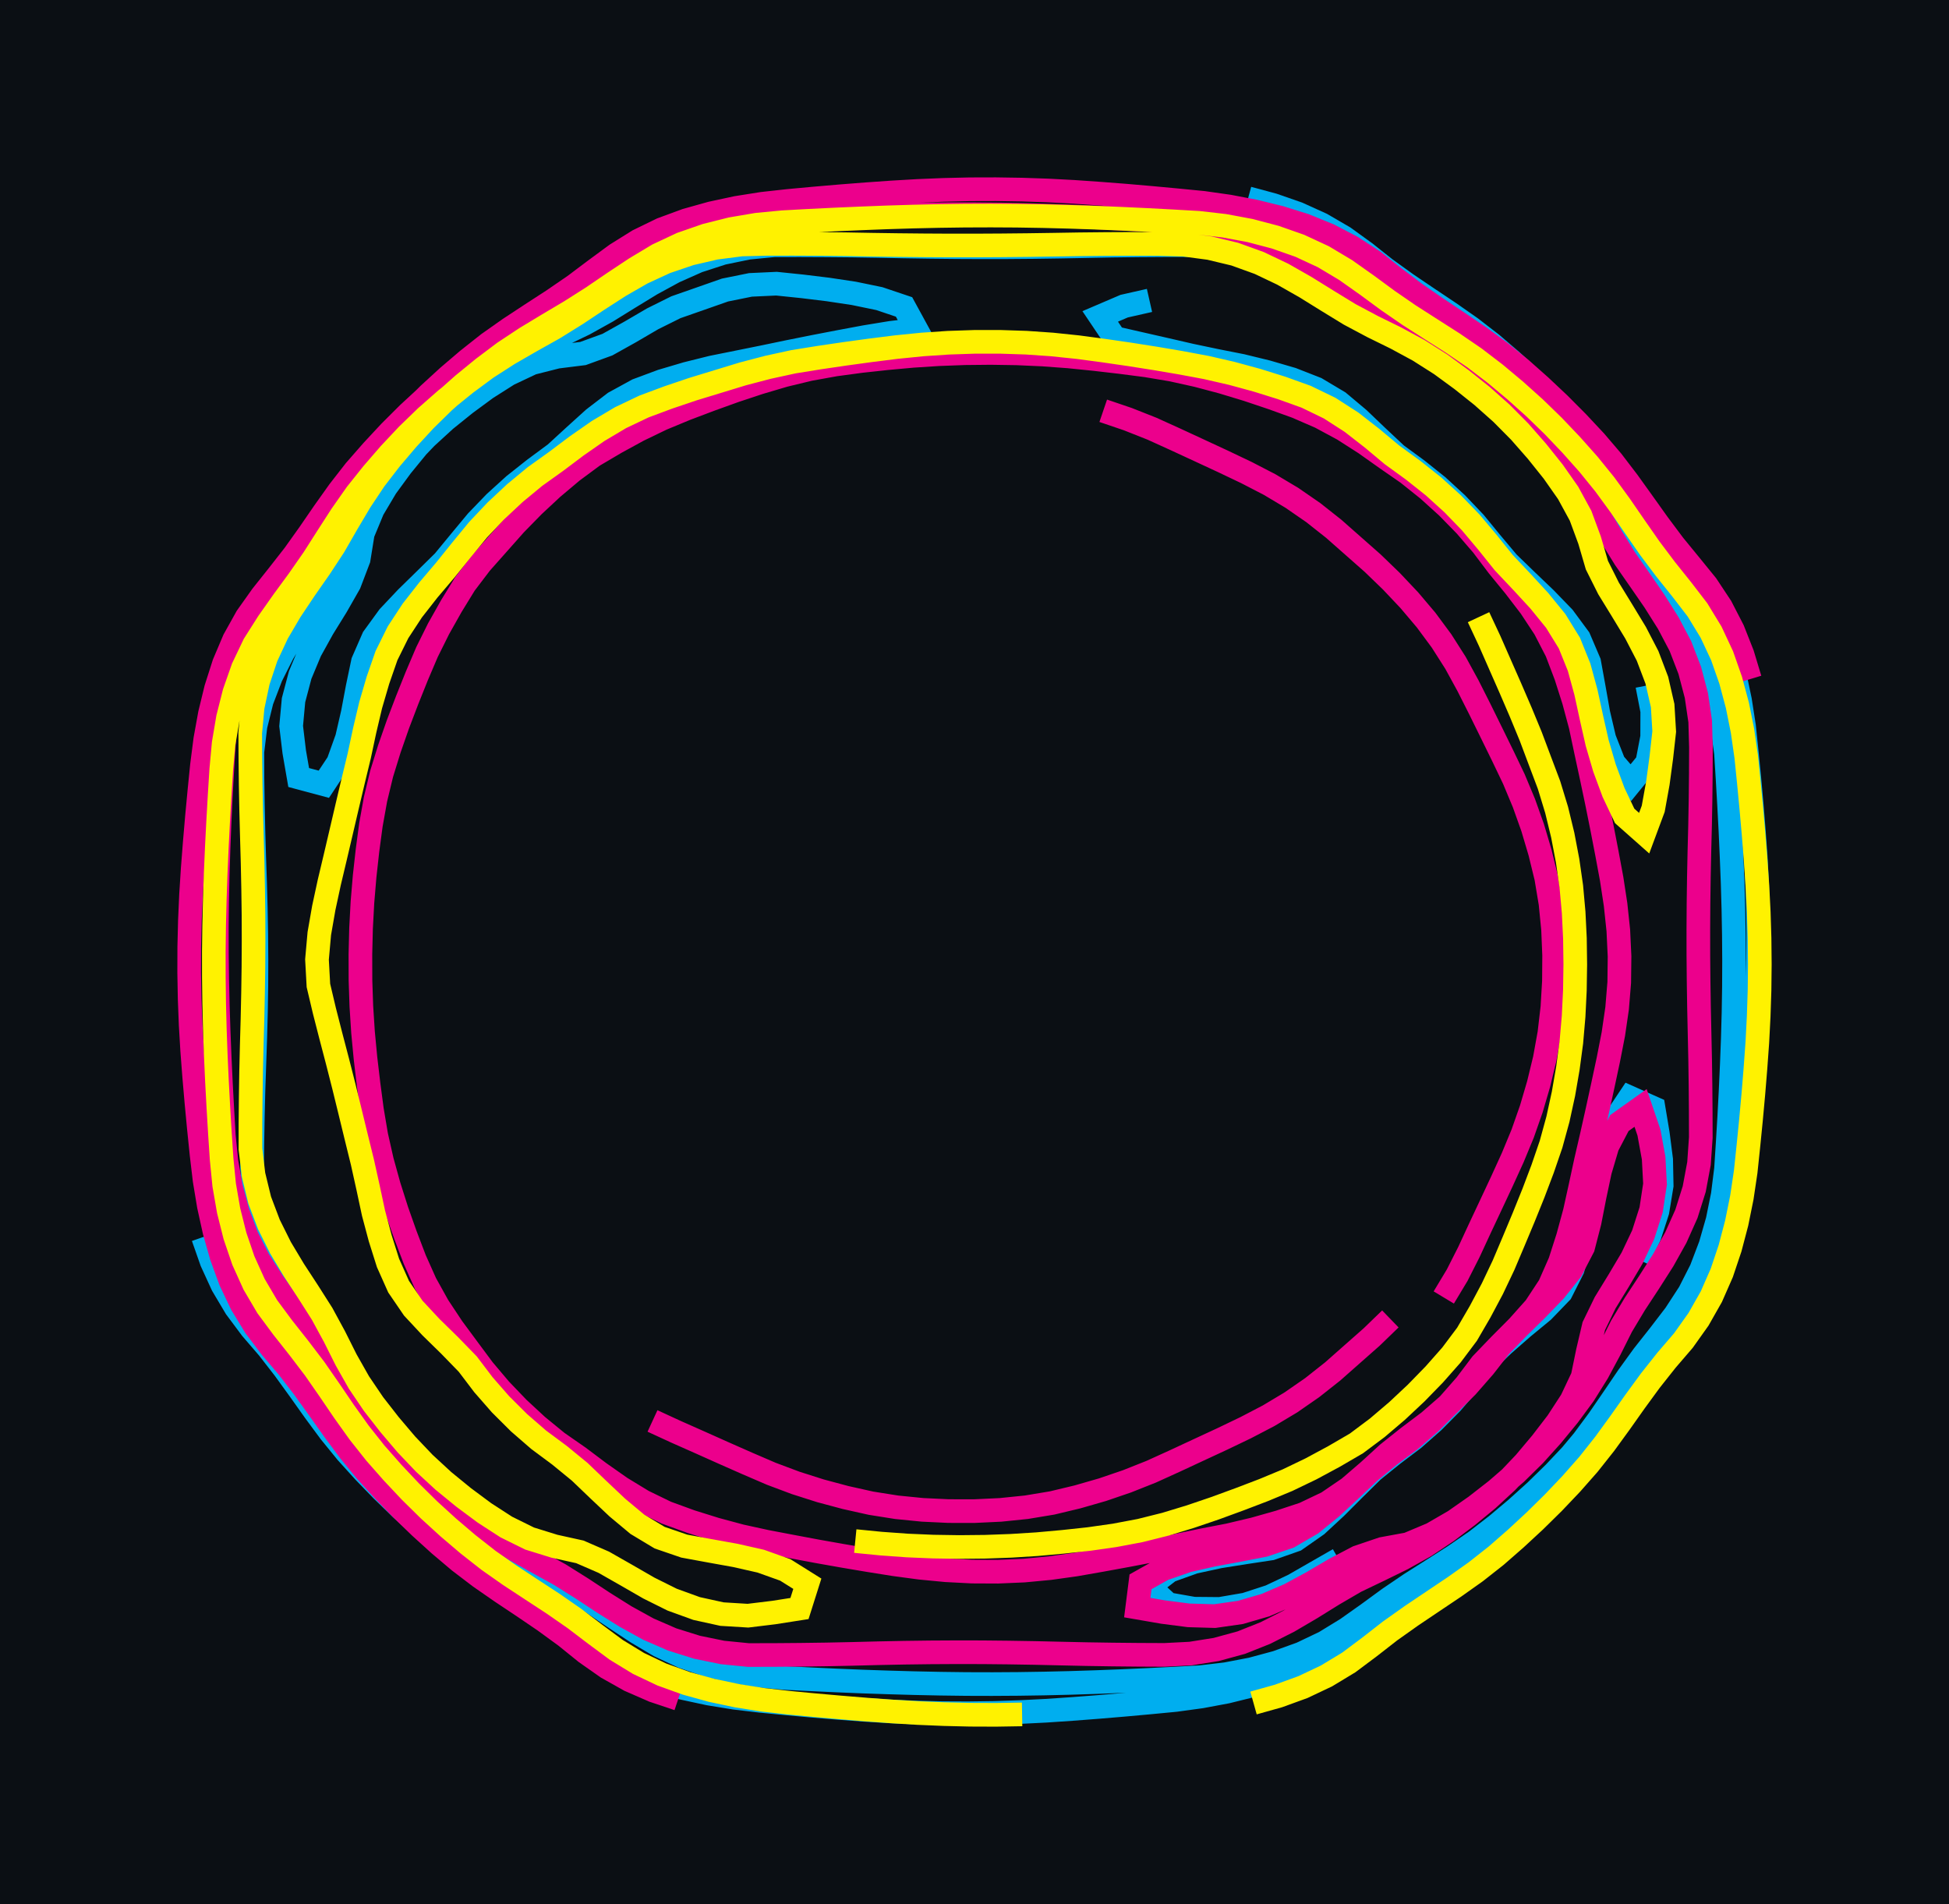 <svg xmlns="http://www.w3.org/2000/svg" viewBox="170.909 108.3 82.42 80.509" width="82.42" height="80.509" shape-rendering="geometricPrecision"><rect x="170.909" y="108.3" width="82.42" height="80.509" fill="#0b0f14"/><path d="M 179.497 160.607 L 179.861 161.645 L 180.320 162.645 L 180.882 163.591 L 181.539 164.472 L 182.257 165.306 L 182.931 166.175 L 183.576 167.066 L 184.213 167.963 L 184.867 168.848 L 185.561 169.701 L 186.299 170.517 L 187.064 171.307 L 187.854 172.072 L 188.668 172.812 L 189.507 173.524 L 190.380 174.193 L 191.283 174.822 L 192.198 175.432 L 193.109 176.049 L 194.000 176.693 L 194.859 177.380 L 195.754 178.020 L 196.707 178.570 L 197.708 179.025 L 198.746 179.389 L 199.807 179.679 L 200.883 179.910 L 201.968 180.087 L 203.061 180.217 L 204.155 180.323 L 205.251 180.423 L 206.347 180.514 L 207.444 180.596 L 208.542 180.663 L 209.641 180.711 L 210.741 180.738 L 211.841 180.743 L 212.941 180.728 L 214.040 180.691 L 215.139 180.636 L 216.236 180.562 L 217.333 180.478 L 218.429 180.386 L 219.525 180.287 L 220.620 180.182 L 221.709 180.033 L 222.791 179.831 L 223.859 179.567 L 224.906 179.231 L 225.918 178.801 L 226.881 178.268 L 227.783 177.639 L 228.662 176.978 L 229.555 176.335 L 230.471 175.726 L 231.394 175.127 L 232.304 174.511 L 233.187 173.854 L 234.033 173.151 L 234.858 172.423 L 235.654 171.664 L 236.419 170.874 L 237.156 170.057 L 237.861 169.212 L 238.516 168.329 L 239.138 167.422 L 239.756 166.512 L 240.401 165.621 L 241.083 164.757 L 241.752 163.884 L 242.352 162.962 L 242.850 161.981 L 243.241 160.953 L 243.544 159.896 L 243.762 158.818 L 243.899 157.726 L 243.970 156.629 L 244.035 155.530 L 244.093 154.432 L 244.143 153.333 L 244.185 152.234 L 244.216 151.134 L 244.234 150.035 L 244.239 148.935 L 244.231 147.835 L 244.211 146.735 L 244.179 145.635 L 244.136 144.536 L 244.087 143.437 L 244.029 142.339 L 243.966 141.240 L 243.897 140.143 L 243.746 139.053 L 243.509 137.979 L 243.179 136.930 L 242.745 135.919 L 242.196 134.966 L 241.576 134.057 L 240.929 133.167 L 240.289 132.272 L 239.692 131.348 L 239.104 130.419 L 238.489 129.507 L 237.822 128.632 L 237.114 127.791 L 236.373 126.977 L 235.596 126.199 L 234.781 125.460 L 233.934 124.758 L 233.060 124.091 L 232.147 123.477 L 231.199 122.918 L 230.237 122.385 L 229.284 121.836 L 228.363 121.235 L 227.442 120.633 L 226.499 120.067 L 225.518 119.569 L 224.489 119.180 L 223.426 118.898 L 222.340 118.724 L 221.241 118.664 L 220.141 118.665 L 219.041 118.672 L 217.941 118.686 L 216.842 118.707 L 215.742 118.728 L 214.642 118.744 L 213.542 118.753 L 212.442 118.755 L 211.342 118.750 L 210.242 118.738 L 209.142 118.721 L 208.042 118.699 L 206.943 118.682 L 205.843 118.672 L 204.743 118.667 L 203.643 118.669 L 202.548 118.777 L 201.471 118.999 L 200.424 119.338 L 199.419 119.785 L 198.453 120.311 L 197.514 120.884 L 196.578 121.463 L 195.617 121.997 L 194.626 122.474 L 193.649 122.980 L 192.706 123.546 L 191.808 124.181 L 190.941 124.858 L 190.107 125.576 L 189.318 126.343 L 188.580 127.158 L 187.883 128.009 L 187.234 128.897 L 186.672 129.843 L 186.251 130.859 L 186.076 131.945 L 185.684 132.973 L 185.139 133.928 L 184.560 134.864 L 184.027 135.826 L 183.603 136.841 L 183.322 137.904 L 183.221 139.000 L 183.352 140.092 L 183.540 141.176 L 184.603 141.461 L 185.211 140.544 L 185.582 139.509 L 185.829 138.437 L 186.032 137.356 L 186.258 136.279 L 186.698 135.271 L 187.345 134.381 L 188.100 133.581 L 188.886 132.812 L 189.670 132.040 L 190.369 131.191 L 191.072 130.345 L 191.835 129.553 L 192.650 128.813 L 193.512 128.131 L 194.397 127.477 L 195.207 126.733 L 196.023 125.995 L 196.896 125.327 L 197.861 124.799 L 198.892 124.415 L 199.947 124.103 L 201.015 123.837 L 202.093 123.620 L 203.171 123.402 L 204.248 123.178 L 205.327 122.962 L 206.407 122.754 L 207.488 122.552 L 208.574 122.374 L 209.666 122.243 L 209.139 121.278 L 208.096 120.927 L 207.019 120.705 L 205.931 120.541 L 204.839 120.408 L 203.745 120.295 L 202.646 120.346 L 201.568 120.564 L 200.530 120.928 L 199.492 121.291 L 198.507 121.781 L 197.557 122.336 L 196.597 122.872 L 195.563 123.248 L 194.471 123.384 L 193.405 123.654 L 192.410 124.124 L 191.482 124.713 L 190.596 125.365 L 189.739 126.055 L 188.928 126.798 L 188.167 127.593 L 187.454 128.430 L 186.776 129.296 L 186.156 130.205 L 185.615 131.162 L 185.128 132.149 L 184.617 133.123 L 184.033 134.055 L 183.433 134.977 L 182.866 135.920 L 182.372 136.902 L 181.978 137.930 L 181.714 138.997 L 181.582 140.089 L 181.585 141.189 L 181.602 142.289 L 181.626 143.389 L 181.658 144.489 L 181.696 145.588 L 181.726 146.687 L 181.746 147.787 L 181.754 148.887 L 181.750 149.987 L 181.733 151.087 L 181.704 152.187 L 181.666 153.286 L 181.629 154.385 L 181.602 155.485 L 181.582 156.585 L 181.569 157.685 L 181.666 158.781 L 181.892 159.857 L 182.239 160.901 L 182.709 161.895 L 183.265 162.845 L 183.874 163.761 L 184.500 164.665 L 185.097 165.589 L 185.636 166.548 L 186.192 167.497 L 186.800 168.414 L 187.471 169.285 L 188.182 170.124 L 188.929 170.932 L 189.716 171.701 L 190.540 172.430 L 191.393 173.124 L 192.274 173.783 L 193.193 174.387 L 194.137 174.952 L 195.085 175.510 L 196.013 176.100 L 196.924 176.716 L 197.843 177.321 L 198.789 177.883 L 199.786 178.348 L 200.826 178.707 L 201.893 178.971 L 202.979 179.150 L 204.074 179.249 L 205.173 179.305 L 206.272 179.356 L 207.371 179.401 L 208.470 179.438 L 209.570 179.469 L 210.669 179.492 L 211.769 179.506 L 212.869 179.509 L 213.969 179.502 L 215.069 179.485 L 216.169 179.459 L 217.268 179.424 L 218.367 179.382 L 219.466 179.333 L 220.565 179.278 L 221.663 179.218 L 222.756 179.089 L 223.836 178.882 L 224.898 178.595 L 225.933 178.222 L 226.926 177.749 L 227.864 177.175 L 228.762 176.539 L 229.650 175.890 L 230.560 175.273 L 231.489 174.684 L 232.416 174.091 L 233.322 173.468 L 234.192 172.795 L 235.034 172.087 L 235.851 171.349 L 236.637 170.580 L 237.392 169.780 L 238.121 168.956 L 238.808 168.097 L 239.452 167.205 L 240.074 166.298 L 240.703 165.396 L 241.367 164.519 L 242.051 163.657 L 242.712 162.778 L 243.275 161.833 L 243.730 160.832 L 244.085 159.790 L 244.361 158.726 L 244.569 157.645 L 244.718 156.556 L 244.825 155.461 L 244.926 154.365 L 245.019 153.269 L 245.103 152.173 L 245.174 151.075 L 245.226 149.976 L 245.256 148.877 L 245.263 147.777 L 245.249 146.677 L 245.211 145.577 L 245.152 144.479 L 245.072 143.382 L 244.983 142.285 L 244.884 141.190 L 244.776 140.095 L 244.661 139.001 L 244.492 137.914 L 244.265 136.838 L 243.975 135.777 L 243.609 134.739 L 243.149 133.740 L 242.588 132.794 L 241.935 131.909 L 241.216 131.076 L 240.540 130.208 L 239.896 129.317 L 239.261 128.418 L 238.609 127.532 L 237.918 126.677 L 237.184 125.858 L 236.421 125.065 L 235.634 124.297 L 234.822 123.555 L 233.986 122.839 L 233.116 122.167 L 232.214 121.536 L 231.300 120.925 L 230.389 120.309 L 229.496 119.666 L 228.634 118.983 L 227.742 118.338 L 226.792 117.785 L 225.790 117.331 L 224.751 116.970 L 223.689 116.683 M 219.519 121.003 L 218.446 121.246 L 217.435 121.679 L 218.049 122.592 L 219.121 122.837 L 220.194 123.081 L 221.266 123.328 L 222.342 123.554 L 223.421 123.767 L 224.490 124.028 L 225.546 124.336 L 226.570 124.737 L 227.515 125.300 L 228.358 126.007 L 229.154 126.767 L 229.956 127.520 L 230.843 128.169 L 231.703 128.856 L 232.513 129.600 L 233.272 130.396 L 233.969 131.247 L 234.677 132.089 L 235.467 132.854 L 236.262 133.614 L 237.027 134.405 L 237.681 135.290 L 238.113 136.301 L 238.310 137.384 L 238.502 138.467 L 238.754 139.537 L 239.156 140.561 L 239.873 141.396 L 240.569 140.543 L 240.776 139.463 L 240.780 138.363 L 240.571 137.283 M 240.196 161.559 L 240.663 160.563 L 241.001 159.516 L 241.179 158.431 L 241.157 157.331 L 241.017 156.240 L 240.836 155.155 L 239.831 154.708 L 239.220 155.623 L 238.785 156.633 L 238.486 157.692 L 238.186 158.750 L 237.952 159.825 L 237.716 160.899 L 237.417 161.958 L 236.921 162.940 L 236.158 163.732 L 235.309 164.431 L 234.481 165.156 L 233.688 165.918 L 233.013 166.787 L 232.296 167.620 L 231.522 168.402 L 230.697 169.129 L 229.819 169.793 L 228.963 170.484 L 228.180 171.256 L 227.402 172.034 L 226.595 172.781 L 225.693 173.412 L 224.655 173.776 L 223.568 173.940 L 222.481 174.113 L 221.406 174.346 L 220.371 174.716 L 219.498 175.385 L 220.307 176.130 L 221.391 176.321 L 222.491 176.331 L 223.575 176.145 L 224.621 175.804 L 225.615 175.334 L 226.569 174.786 L 227.523 174.239" fill="none" stroke="#00AEEF" stroke-width="1" vector-effect="non-scaling-stroke"/><path d="M 244.912 137.017 L 244.594 135.964 L 244.190 134.941 L 243.686 133.963 L 243.079 133.046 L 242.385 132.192 L 241.689 131.341 L 241.030 130.460 L 240.391 129.564 L 239.750 128.671 L 239.082 127.796 L 238.368 126.960 L 237.616 126.157 L 236.840 125.377 L 236.039 124.623 L 235.216 123.894 L 234.362 123.200 L 233.473 122.552 L 232.563 121.935 L 231.647 121.325 L 230.743 120.699 L 229.864 120.037 L 229.002 119.354 L 228.081 118.752 L 227.106 118.243 L 226.087 117.828 L 225.037 117.500 L 223.969 117.238 L 222.889 117.032 L 221.799 116.877 L 220.705 116.770 L 219.609 116.668 L 218.514 116.573 L 217.417 116.488 L 216.319 116.412 L 215.221 116.354 L 214.122 116.317 L 213.022 116.300 L 211.922 116.303 L 210.822 116.328 L 209.723 116.373 L 208.625 116.437 L 207.528 116.514 L 206.431 116.600 L 205.335 116.694 L 204.240 116.795 L 203.146 116.916 L 202.060 117.088 L 200.984 117.319 L 199.925 117.616 L 198.893 117.996 L 197.904 118.477 L 196.970 119.059 L 196.084 119.711 L 195.205 120.372 L 194.298 120.994 L 193.375 121.593 L 192.456 122.197 L 191.557 122.831 L 190.694 123.513 L 189.857 124.227 L 189.046 124.970 L 188.265 125.745 L 187.514 126.549 L 186.790 127.377 L 186.112 128.242 L 185.476 129.141 L 184.862 130.053 L 184.236 130.957 L 183.570 131.833 L 182.893 132.700 L 182.242 133.587 L 181.691 134.538 L 181.245 135.544 L 180.899 136.588 L 180.639 137.657 L 180.463 138.743 L 180.370 139.839 L 180.304 140.937 L 180.244 142.036 L 180.192 143.134 L 180.149 144.233 L 180.114 145.333 L 180.091 146.433 L 180.079 147.533 L 180.081 148.633 L 180.095 149.732 L 180.120 150.832 L 180.156 151.932 L 180.200 153.031 L 180.252 154.129 L 180.311 155.228 L 180.375 156.326 L 180.485 157.421 L 180.679 158.503 L 180.965 159.566 L 181.350 160.596 L 181.847 161.577 L 182.443 162.502 L 183.079 163.399 L 183.725 164.290 L 184.335 165.205 L 184.920 166.136 L 185.517 167.060 L 186.157 167.955 L 186.849 168.810 L 187.574 169.637 L 188.334 170.433 L 189.132 171.190 L 189.966 171.908 L 190.828 172.590 L 191.722 173.232 L 192.657 173.811 L 193.617 174.348 L 194.580 174.879 L 195.512 175.463 L 196.431 176.068 L 197.363 176.652 L 198.326 177.183 L 199.335 177.622 L 200.385 177.951 L 201.462 178.172 L 202.557 178.281 L 203.657 178.279 L 204.757 178.270 L 205.857 178.255 L 206.956 178.232 L 208.056 178.204 L 209.156 178.182 L 210.256 178.168 L 211.356 178.162 L 212.456 178.164 L 213.556 178.175 L 214.655 178.193 L 215.755 178.218 L 216.855 178.242 L 217.955 178.259 L 219.055 178.270 L 220.155 178.275 L 221.253 178.219 L 222.340 178.046 L 223.401 177.756 L 224.422 177.349 L 225.404 176.853 L 226.353 176.296 L 227.288 175.716 L 228.238 175.162 L 229.230 174.687 L 230.218 174.203 L 231.178 173.666 L 232.093 173.056 L 232.972 172.394 L 233.821 171.695 L 234.629 170.949 L 235.387 170.151 L 236.095 169.309 L 236.765 168.437 L 237.365 167.515 L 237.835 166.520 L 238.056 165.443 L 238.308 164.372 L 238.789 163.383 L 239.364 162.445 L 239.925 161.499 L 240.397 160.505 L 240.732 159.458 L 240.897 158.370 L 240.839 157.272 L 240.641 156.189 L 240.287 155.148 L 239.391 155.786 L 238.882 156.761 L 238.570 157.815 L 238.342 158.892 L 238.131 159.971 L 237.856 161.036 L 237.348 162.012 L 236.662 162.872 L 235.897 163.663 L 235.112 164.433 L 234.346 165.222 L 233.670 166.090 L 232.946 166.918 L 232.165 167.693 L 231.335 168.415 L 230.456 169.077 L 229.596 169.762 L 228.784 170.504 L 227.950 171.221 L 227.041 171.841 L 226.048 172.314 L 225.004 172.659 L 223.945 172.958 L 222.875 173.212 L 221.795 173.421 L 220.718 173.645 L 219.639 173.861 L 218.559 174.067 L 217.477 174.265 L 216.393 174.455 L 215.304 174.607 L 214.209 174.710 L 213.110 174.757 L 212.010 174.752 L 210.911 174.695 L 209.816 174.590 L 208.726 174.444 L 207.640 174.271 L 206.555 174.088 L 205.472 173.896 L 204.391 173.693 L 203.310 173.487 L 202.236 173.252 L 201.173 172.966 L 200.123 172.638 L 199.090 172.261 L 198.101 171.780 L 197.161 171.208 L 196.261 170.576 L 195.381 169.915 L 194.478 169.287 L 193.627 168.591 L 192.820 167.843 L 192.059 167.049 L 191.349 166.209 L 190.693 165.326 L 190.039 164.441 L 189.432 163.524 L 188.898 162.563 L 188.449 161.558 L 188.057 160.530 L 187.690 159.493 L 187.357 158.445 L 187.063 157.385 L 186.821 156.312 L 186.638 155.227 L 186.494 154.137 L 186.365 153.044 L 186.261 151.949 L 186.190 150.852 L 186.153 149.752 L 186.150 148.652 L 186.177 147.553 L 186.236 146.454 L 186.328 145.358 L 186.449 144.265 L 186.595 143.174 L 186.789 142.092 L 187.047 141.022 L 187.372 139.971 L 187.734 138.933 L 188.126 137.905 L 188.535 136.884 L 188.966 135.872 L 189.455 134.887 L 189.995 133.928 L 190.570 132.991 L 191.236 132.115 L 191.966 131.292 L 192.696 130.469 L 193.465 129.683 L 194.270 128.933 L 195.112 128.225 L 195.996 127.571 L 196.944 127.012 L 197.909 126.485 L 198.900 126.007 L 199.916 125.586 L 200.945 125.197 L 201.980 124.824 L 203.024 124.478 L 204.079 124.166 L 205.148 123.908 L 206.231 123.713 L 207.321 123.566 L 208.415 123.447 L 209.510 123.347 L 210.608 123.276 L 211.707 123.235 L 212.807 123.224 L 213.907 123.241 L 215.006 123.290 L 216.103 123.371 L 217.197 123.482 L 218.290 123.609 L 219.381 123.750 L 220.465 123.932 L 221.539 124.170 L 222.602 124.453 L 223.655 124.772 L 224.698 125.122 L 225.733 125.495 L 226.742 125.933 L 227.710 126.455 L 228.636 127.048 L 229.534 127.684 L 230.438 128.311 L 231.297 128.998 L 232.113 129.736 L 232.882 130.522 L 233.600 131.355 L 234.263 132.234 L 234.960 133.085 L 235.629 133.958 L 236.234 134.876 L 236.739 135.853 L 237.130 136.882 L 237.464 137.930 L 237.749 138.992 L 237.977 140.068 L 238.209 141.143 L 238.436 142.220 L 238.653 143.298 L 238.862 144.378 L 239.063 145.460 L 239.229 146.547 L 239.345 147.641 L 239.397 148.740 L 239.384 149.840 L 239.294 150.936 L 239.135 152.024 L 238.924 153.104 L 238.694 154.180 L 238.460 155.254 L 238.220 156.328 L 237.972 157.400 L 237.740 158.475 L 237.503 159.549 L 237.214 160.610 L 236.878 161.658 L 236.435 162.665 L 235.830 163.584 L 235.098 164.404 L 234.322 165.184 L 233.560 165.977 L 232.897 166.855 L 232.171 167.682 L 231.391 168.457 L 230.560 169.178 L 229.677 169.834 L 228.826 170.531 L 228.027 171.287 L 227.220 172.034 L 226.365 172.727 L 225.414 173.280 L 224.372 173.632 L 223.293 173.842 L 222.211 174.041 L 221.138 174.285 L 220.099 174.646 L 219.140 175.184 L 219.002 176.275 L 220.086 176.462 L 221.177 176.603 L 222.276 176.635 L 223.365 176.479 L 224.421 176.172 L 225.432 175.738 L 226.399 175.214 L 227.348 174.657 L 228.322 174.146 L 229.364 173.793 L 230.446 173.594 L 231.460 173.168 L 232.412 172.617 L 233.313 171.986 L 234.181 171.310 L 235.013 170.590 L 235.797 169.819 L 236.534 169.002 L 237.232 168.152 L 237.885 167.267 L 238.467 166.334 L 238.987 165.364 L 239.479 164.380 L 240.044 163.437 L 240.648 162.518 L 241.240 161.590 L 241.776 160.630 L 242.225 159.626 L 242.555 158.576 L 242.757 157.495 L 242.833 156.398 L 242.830 155.298 L 242.821 154.198 L 242.805 153.098 L 242.781 151.998 L 242.757 150.898 L 242.740 149.798 L 242.730 148.698 L 242.729 147.598 L 242.736 146.498 L 242.751 145.398 L 242.774 144.299 L 242.802 143.199 L 242.822 142.099 L 242.834 140.999 L 242.839 139.899 L 242.807 138.800 L 242.647 137.712 L 242.367 136.648 L 241.971 135.621 L 241.459 134.648 L 240.873 133.717 L 240.248 132.812 L 239.620 131.909 L 239.042 130.973 L 238.489 130.022 L 237.908 129.088 L 237.271 128.191 L 236.579 127.336 L 235.853 126.510 L 235.090 125.718 L 234.289 124.964 L 233.454 124.248 L 232.592 123.564 L 231.697 122.924 L 230.769 122.334 L 229.825 121.770 L 228.885 121.198 L 227.970 120.587 L 227.062 119.966 L 226.138 119.370 L 225.175 118.838 L 224.159 118.417 L 223.107 118.094 L 222.032 117.860 L 220.943 117.705 L 219.846 117.627 L 218.748 117.567 L 217.649 117.512 L 216.550 117.464 L 215.451 117.424 L 214.351 117.391 L 213.252 117.368 L 212.152 117.357 L 211.052 117.356 L 209.952 117.368 L 208.852 117.391 L 207.752 117.424 L 206.653 117.466 L 205.554 117.516 L 204.456 117.573 L 203.358 117.635 L 202.260 117.715 L 201.171 117.869 L 200.096 118.099 L 199.040 118.408 L 198.014 118.805 L 197.033 119.303 L 196.108 119.898 L 195.218 120.545 L 194.333 121.198 L 193.419 121.810 L 192.491 122.400 L 191.569 123.001 L 190.672 123.637 L 189.816 124.328 L 188.981 125.044 L 188.173 125.790 L 187.394 126.567 L 186.645 127.372 L 185.921 128.200 L 185.245 129.068 L 184.607 129.965 L 183.984 130.871 L 183.345 131.767 L 182.668 132.633 L 181.983 133.494 L 181.346 134.391 L 180.810 135.352 L 180.381 136.364 L 180.046 137.412 L 179.786 138.481 L 179.590 139.563 L 179.450 140.655 L 179.340 141.749 L 179.237 142.844 L 179.143 143.940 L 179.058 145.037 L 178.988 146.135 L 178.939 147.233 L 178.912 148.333 L 178.909 149.433 L 178.929 150.533 L 178.972 151.632 L 179.037 152.730 L 179.121 153.827 L 179.216 154.923 L 179.320 156.018 L 179.432 157.112 L 179.561 158.205 L 179.741 159.290 L 179.978 160.364 L 180.278 161.422 L 180.655 162.455 L 181.128 163.449 L 181.701 164.388 L 182.365 165.265 L 183.079 166.102 L 183.750 166.973 L 184.392 167.866 L 185.029 168.763 L 185.685 169.647 L 186.381 170.498 L 187.121 171.312 L 187.887 172.101 L 188.678 172.866 L 189.493 173.605 L 190.333 174.315 L 191.208 174.981 L 192.112 175.608 L 193.027 176.218 L 193.937 176.837 L 194.826 177.485 L 195.682 178.176 L 196.582 178.808 L 197.541 179.347 L 198.549 179.787 L 199.592 180.136 M 217.563 125.669 L 218.604 126.023 L 219.627 126.428 L 220.629 126.883 L 221.627 127.345 L 222.625 127.808 L 223.618 128.281 L 224.595 128.786 L 225.540 129.350 L 226.445 129.975 L 227.308 130.657 L 228.133 131.385 L 228.957 132.112 L 229.749 132.877 L 230.504 133.676 L 231.215 134.516 L 231.869 135.400 L 232.460 136.328 L 232.988 137.293 L 233.484 138.275 L 233.970 139.262 L 234.454 140.250 L 234.929 141.242 L 235.353 142.257 L 235.722 143.293 L 236.035 144.347 L 236.296 145.416 L 236.477 146.501 L 236.585 147.596 L 236.630 148.695 L 236.622 149.795 L 236.557 150.893 L 236.430 151.985 L 236.234 153.068 L 235.975 154.137 L 235.665 155.192 L 235.301 156.230 L 234.880 157.247 L 234.424 158.248 L 233.958 159.244 L 233.490 160.240 L 233.028 161.238 L 232.531 162.219 L 231.964 163.162 M 229.705 164.069 L 228.914 164.834 L 228.089 165.562 L 227.265 166.290 L 226.402 166.972 L 225.498 167.599 L 224.554 168.164 L 223.579 168.672 L 222.587 169.148 L 221.589 169.611 L 220.592 170.075 L 219.590 170.530 L 218.568 170.936 L 217.527 171.291 L 216.470 171.595 L 215.400 171.851 L 214.315 172.031 L 213.220 172.143 L 212.122 172.195 L 211.022 172.194 L 209.923 172.142 L 208.828 172.033 L 207.742 171.861 L 206.668 171.621 L 205.606 171.337 L 204.558 171.003 L 203.528 170.617 L 202.517 170.182 L 201.511 169.738 L 200.507 169.289 L 199.501 168.843 L 198.502 168.383" fill="none" stroke="#EC008C" stroke-width="1" vector-effect="non-scaling-stroke"/><path d="M 223.918 180.308 L 224.977 180.011 L 226.011 179.635 L 227.005 179.164 L 227.946 178.595 L 228.827 177.936 L 229.695 177.260 L 230.592 176.624 L 231.505 176.010 L 232.418 175.397 L 233.315 174.761 L 234.180 174.080 L 235.008 173.356 L 235.815 172.609 L 236.599 171.837 L 237.357 171.040 L 238.084 170.215 L 238.767 169.353 L 239.415 168.463 L 240.050 167.565 L 240.699 166.677 L 241.382 165.815 L 242.099 164.980 L 242.736 164.084 L 243.279 163.127 L 243.721 162.120 L 244.071 161.077 L 244.351 160.013 L 244.569 158.935 L 244.731 157.847 L 244.846 156.753 L 244.955 155.659 L 245.055 154.563 L 245.145 153.467 L 245.224 152.370 L 245.281 151.271 L 245.317 150.172 L 245.329 149.072 L 245.318 147.972 L 245.284 146.872 L 245.228 145.774 L 245.153 144.676 L 245.066 143.580 L 244.969 142.484 L 244.865 141.389 L 244.754 140.295 L 244.597 139.206 L 244.381 138.127 L 244.097 137.065 L 243.733 136.026 L 243.267 135.030 L 242.695 134.091 L 242.024 133.218 L 241.337 132.360 L 240.676 131.480 L 240.047 130.578 L 239.423 129.672 L 238.775 128.784 L 238.082 127.929 L 237.351 127.108 L 236.592 126.311 L 235.803 125.545 L 234.984 124.810 L 234.140 124.104 L 233.266 123.436 L 232.358 122.815 L 231.431 122.223 L 230.505 121.630 L 229.599 121.006 L 228.713 120.354 L 227.815 119.719 L 226.870 119.155 L 225.873 118.692 L 224.835 118.328 L 223.771 118.048 L 222.689 117.846 L 221.597 117.721 L 220.498 117.658 L 219.400 117.600 L 218.301 117.548 L 217.202 117.503 L 216.103 117.466 L 215.003 117.438 L 213.903 117.420 L 212.803 117.414 L 211.703 117.418 L 210.603 117.433 L 209.504 117.458 L 208.404 117.492 L 207.305 117.534 L 206.206 117.582 L 205.107 117.636 L 204.009 117.696 L 202.914 117.801 L 201.830 117.985 L 200.763 118.253 L 199.724 118.614 L 198.728 119.081 L 197.784 119.647 L 196.867 120.255 L 195.958 120.874 L 195.030 121.464 L 194.084 122.025 L 193.142 122.594 L 192.225 123.201 L 191.346 123.862 L 190.494 124.558 L 189.672 125.288 L 188.886 126.058 L 188.139 126.866 L 187.427 127.704 L 186.755 128.575 L 186.145 129.491 L 185.584 130.437 L 185.036 131.390 L 184.432 132.310 L 183.802 133.212 L 183.191 134.126 L 182.634 135.075 L 182.169 136.072 L 181.822 137.116 L 181.594 138.192 L 181.491 139.287 L 181.497 140.387 L 181.510 141.487 L 181.531 142.587 L 181.560 143.686 L 181.591 144.786 L 181.614 145.886 L 181.629 146.986 L 181.632 148.086 L 181.626 149.185 L 181.610 150.285 L 181.586 151.385 L 181.555 152.485 L 181.529 153.584 L 181.512 154.684 L 181.501 155.784 L 181.500 156.884 L 181.631 157.976 L 181.891 159.045 L 182.281 160.074 L 182.771 161.058 L 183.337 162.002 L 183.939 162.923 L 184.529 163.851 L 185.054 164.817 L 185.547 165.801 L 186.089 166.758 L 186.706 167.669 L 187.382 168.536 L 188.094 169.375 L 188.852 170.172 L 189.660 170.918 L 190.512 171.614 L 191.395 172.270 L 192.319 172.868 L 193.305 173.355 L 194.356 173.681 L 195.430 173.918 L 196.439 174.356 L 197.395 174.900 L 198.348 175.449 L 199.333 175.939 L 200.367 176.314 L 201.441 176.550 L 202.539 176.617 L 203.631 176.484 L 204.718 176.314 L 205.050 175.266 L 204.118 174.682 L 203.082 174.312 L 202.009 174.069 L 200.926 173.874 L 199.845 173.675 L 198.804 173.318 L 197.861 172.751 L 197.017 172.047 L 196.217 171.292 L 195.422 170.531 L 194.571 169.834 L 193.688 169.178 L 192.857 168.457 L 192.078 167.681 L 191.354 166.853 L 190.689 165.977 L 189.922 165.188 L 189.136 164.419 L 188.386 163.614 L 187.765 162.705 L 187.317 161.701 L 186.986 160.652 L 186.703 159.589 L 186.473 158.513 L 186.235 157.439 L 185.972 156.371 L 185.712 155.302 L 185.450 154.234 L 185.179 153.168 L 184.900 152.104 L 184.627 151.038 L 184.374 149.968 L 184.314 148.870 L 184.412 147.774 L 184.601 146.690 L 184.833 145.615 L 185.087 144.545 L 185.338 143.474 L 185.588 142.403 L 185.841 141.332 L 186.100 140.263 L 186.330 139.187 L 186.583 138.117 L 186.892 137.061 L 187.253 136.022 L 187.741 135.036 L 188.344 134.116 L 189.022 133.250 L 189.734 132.411 L 190.423 131.554 L 191.122 130.704 L 191.877 129.904 L 192.680 129.153 L 193.528 128.452 L 194.422 127.812 L 195.302 127.151 L 196.204 126.523 L 197.150 125.961 L 198.143 125.488 L 199.174 125.104 L 200.216 124.752 L 201.269 124.431 L 202.321 124.110 L 203.385 123.831 L 204.460 123.597 L 205.546 123.422 L 206.634 123.262 L 207.724 123.113 L 208.815 122.976 L 209.910 122.866 L 211.007 122.792 L 212.106 122.755 L 213.206 122.754 L 214.306 122.790 L 215.403 122.866 L 216.497 122.980 L 217.588 123.126 L 218.676 123.284 L 219.763 123.455 L 220.847 123.639 L 221.929 123.841 L 223.001 124.088 L 224.062 124.377 L 225.112 124.705 L 226.147 125.077 L 227.137 125.557 L 228.062 126.152 L 228.930 126.828 L 229.774 127.533 L 230.664 128.179 L 231.526 128.863 L 232.341 129.602 L 233.106 130.392 L 233.814 131.234 L 234.502 132.092 L 235.257 132.892 L 236.003 133.701 L 236.697 134.554 L 237.275 135.490 L 237.686 136.510 L 237.976 137.571 L 238.209 138.646 L 238.452 139.719 L 238.761 140.775 L 239.143 141.807 L 239.614 142.800 L 240.438 143.530 L 240.821 142.499 L 241.017 141.416 L 241.164 140.326 L 241.286 139.233 L 241.220 138.135 L 240.974 137.063 L 240.583 136.034 L 240.077 135.058 L 239.507 134.117 L 238.932 133.180 L 238.439 132.196 L 238.130 131.140 L 237.749 130.108 L 237.223 129.142 L 236.592 128.242 L 235.905 127.383 L 235.179 126.555 L 234.405 125.774 L 233.583 125.043 L 232.724 124.357 L 231.836 123.707 L 230.908 123.117 L 229.940 122.593 L 228.953 122.108 L 227.982 121.591 L 227.044 121.017 L 226.109 120.437 L 225.153 119.893 L 224.160 119.420 L 223.126 119.046 L 222.056 118.790 L 220.965 118.645 L 219.866 118.615 L 218.766 118.613 L 217.666 118.618 L 216.566 118.629 L 215.466 118.647 L 214.366 118.663 L 213.266 118.674 L 212.166 118.680 L 211.066 118.680 L 209.966 118.674 L 208.866 118.663 L 207.766 118.647 L 206.667 118.627 L 205.567 118.615 L 204.467 118.610 L 203.367 118.611 L 202.267 118.637 L 201.176 118.778 L 200.104 119.026 L 199.062 119.379 L 198.064 119.840 L 197.110 120.388 L 196.185 120.984 L 195.269 121.592 L 194.334 122.173 L 193.375 122.710 L 192.422 123.259 L 191.496 123.854 L 190.611 124.508 L 189.756 125.199 L 188.930 125.925 L 188.140 126.690 L 187.386 127.492 L 186.666 128.324 L 185.980 129.183 L 185.348 130.084 L 184.752 131.008 L 184.160 131.935 L 183.531 132.838 L 182.881 133.725 L 182.247 134.624 L 181.658 135.553 L 181.184 136.546 L 180.820 137.584 L 180.550 138.650 L 180.367 139.735 L 180.266 140.830 L 180.197 141.928 L 180.134 143.026 L 180.078 144.125 L 180.030 145.224 L 179.992 146.323 L 179.965 147.423 L 179.951 148.523 L 179.952 149.623 L 179.966 150.723 L 179.994 151.822 L 180.034 152.921 L 180.084 154.020 L 180.143 155.119 L 180.209 156.217 L 180.281 157.314 L 180.390 158.409 L 180.578 159.493 L 180.846 160.560 L 181.201 161.601 L 181.654 162.603 L 182.212 163.551 L 182.867 164.435 L 183.549 165.298 L 184.215 166.173 L 184.843 167.077 L 185.461 167.986 L 186.101 168.881 L 186.784 169.743 L 187.512 170.569 L 188.266 171.370 L 189.049 172.141 L 189.862 172.883 L 190.700 173.596 L 191.565 174.275 L 192.465 174.907 L 193.385 175.511 L 194.305 176.113 L 195.209 176.741 L 196.084 177.406 L 196.968 178.061 L 197.907 178.634 L 198.901 179.106 L 199.936 179.479 L 200.996 179.772 L 202.072 180.000 L 203.158 180.172 L 204.252 180.296 L 205.347 180.400 L 206.442 180.497 L 207.539 180.587 L 208.636 180.667 L 209.734 180.733 L 210.833 180.779 L 211.932 180.805 L 213.032 180.809 L 214.132 180.791 M 233.434 134.397 L 233.900 135.393 L 234.342 136.400 L 234.785 137.407 L 235.220 138.417 L 235.640 139.434 L 236.027 140.464 L 236.415 141.493 L 236.736 142.545 L 236.995 143.614 L 237.201 144.695 L 237.357 145.784 L 237.456 146.879 L 237.510 147.978 L 237.525 149.078 L 237.508 150.178 L 237.454 151.276 L 237.359 152.372 L 237.213 153.463 L 237.026 154.547 L 236.792 155.621 L 236.501 156.682 L 236.144 157.723 L 235.755 158.751 L 235.343 159.772 L 234.919 160.786 L 234.490 161.799 L 234.018 162.793 L 233.501 163.764 L 232.948 164.715 L 232.288 165.595 L 231.560 166.419 L 230.792 167.207 L 229.990 167.959 L 229.152 168.672 L 228.271 169.332 L 227.321 169.885 L 226.352 170.407 L 225.361 170.884 L 224.345 171.306 L 223.318 171.698 L 222.285 172.076 L 221.243 172.430 L 220.191 172.750 L 219.124 173.017 L 218.043 173.221 L 216.954 173.376 L 215.860 173.494 L 214.764 173.593 L 213.667 173.662 L 212.567 173.702 L 211.467 173.713 L 210.368 173.696 L 209.269 173.649 L 208.171 173.570 L 207.077 173.462" fill="none" stroke="#FFF200" stroke-width="1" vector-effect="non-scaling-stroke"/></svg>